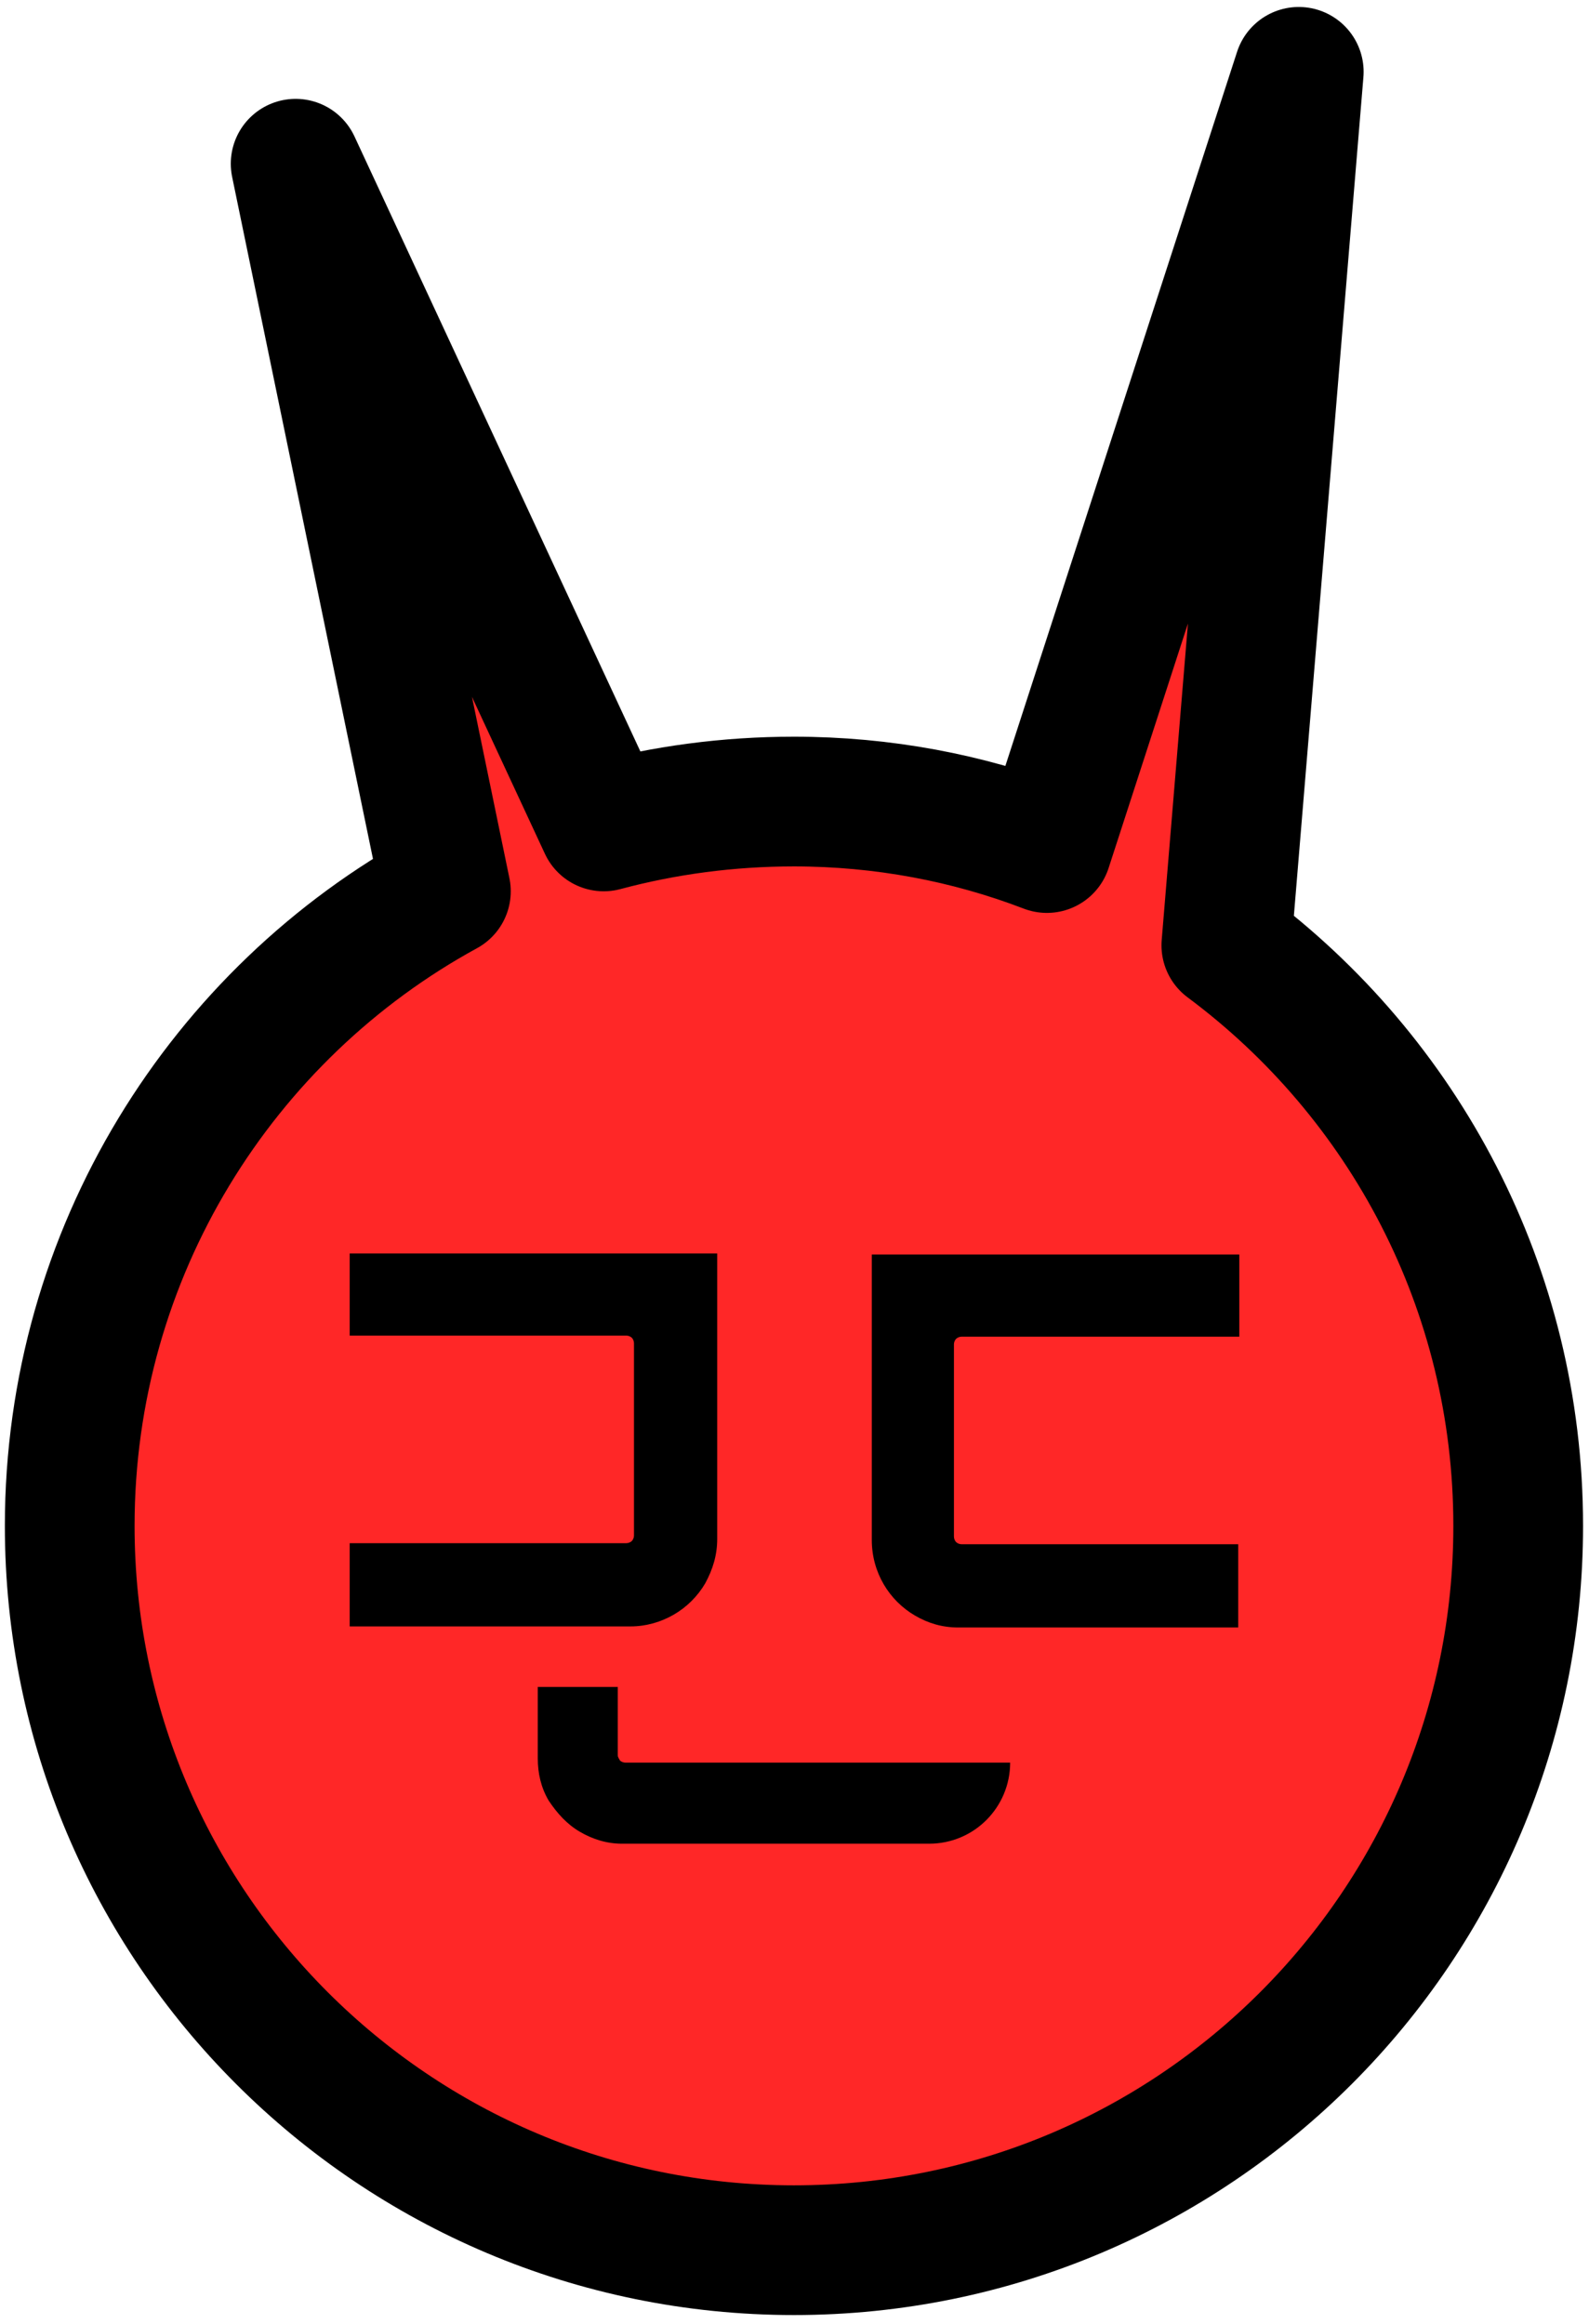 <svg width="147" height="215" viewBox="0 0 147 215" fill="none" xmlns="http://www.w3.org/2000/svg">
<g clip-path="url(#clip0_2_155)">
<path d="M113.45 87.445L120.15 6.645L96.85 78.445C89.55 75.645 81.65 74.145 73.45 74.145C67.35 74.145 61.45 74.945 55.85 76.445L27.35 15.145L41.25 82.445C20.55 93.745 6.45 115.845 6.45 141.145C6.45 178.145 36.45 208.145 73.45 208.145C110.45 208.145 140.45 178.145 140.45 141.145C140.45 119.145 129.85 99.645 113.45 87.445Z" fill="#FF2727" stroke="black" stroke-width="12" stroke-miterlimit="10" stroke-linejoin="round"/>
<path d="M32.35 115.945H66.35V142.345C66.35 143.845 65.95 145.145 65.25 146.445C64.55 147.645 63.55 148.645 62.35 149.345C61.15 150.045 59.75 150.445 58.35 150.445H32.35V142.745H57.95C58.15 142.745 58.35 142.645 58.45 142.545C58.55 142.445 58.65 142.245 58.65 142.045V124.245C58.65 124.045 58.55 123.845 58.45 123.745C58.35 123.645 58.15 123.545 57.95 123.545H32.35V115.945Z" fill="black"/>
<path d="M114.55 123.645H88.95C88.75 123.645 88.55 123.745 88.45 123.845C88.35 123.945 88.25 124.145 88.25 124.345V142.145C88.25 142.345 88.35 142.545 88.45 142.645C88.55 142.745 88.75 142.845 88.95 142.845H114.55V150.545H88.65C87.15 150.545 85.85 150.145 84.65 149.445C83.45 148.745 82.45 147.745 81.75 146.545C81.05 145.345 80.65 143.945 80.65 142.445V116.045H114.65V123.645H114.55Z" fill="black"/>
<path d="M49.75 162.645V156.045H57.15V162.345C57.15 162.545 57.25 162.645 57.35 162.845C57.45 162.945 57.65 163.045 57.85 163.045H93.45C93.45 167.145 90.15 170.545 85.95 170.545H57.55C56.15 170.545 54.85 170.145 53.65 169.445C52.45 168.745 51.55 167.745 50.75 166.545C50.05 165.345 49.75 164.045 49.75 162.645Z" fill="black"/>
</g>
<defs>
<clipPath id="clip0_2_155">
<rect width="146" height="213.5" fill="white" transform="translate(0.45 0.645)"/>
</clipPath>
</defs>
</svg>
